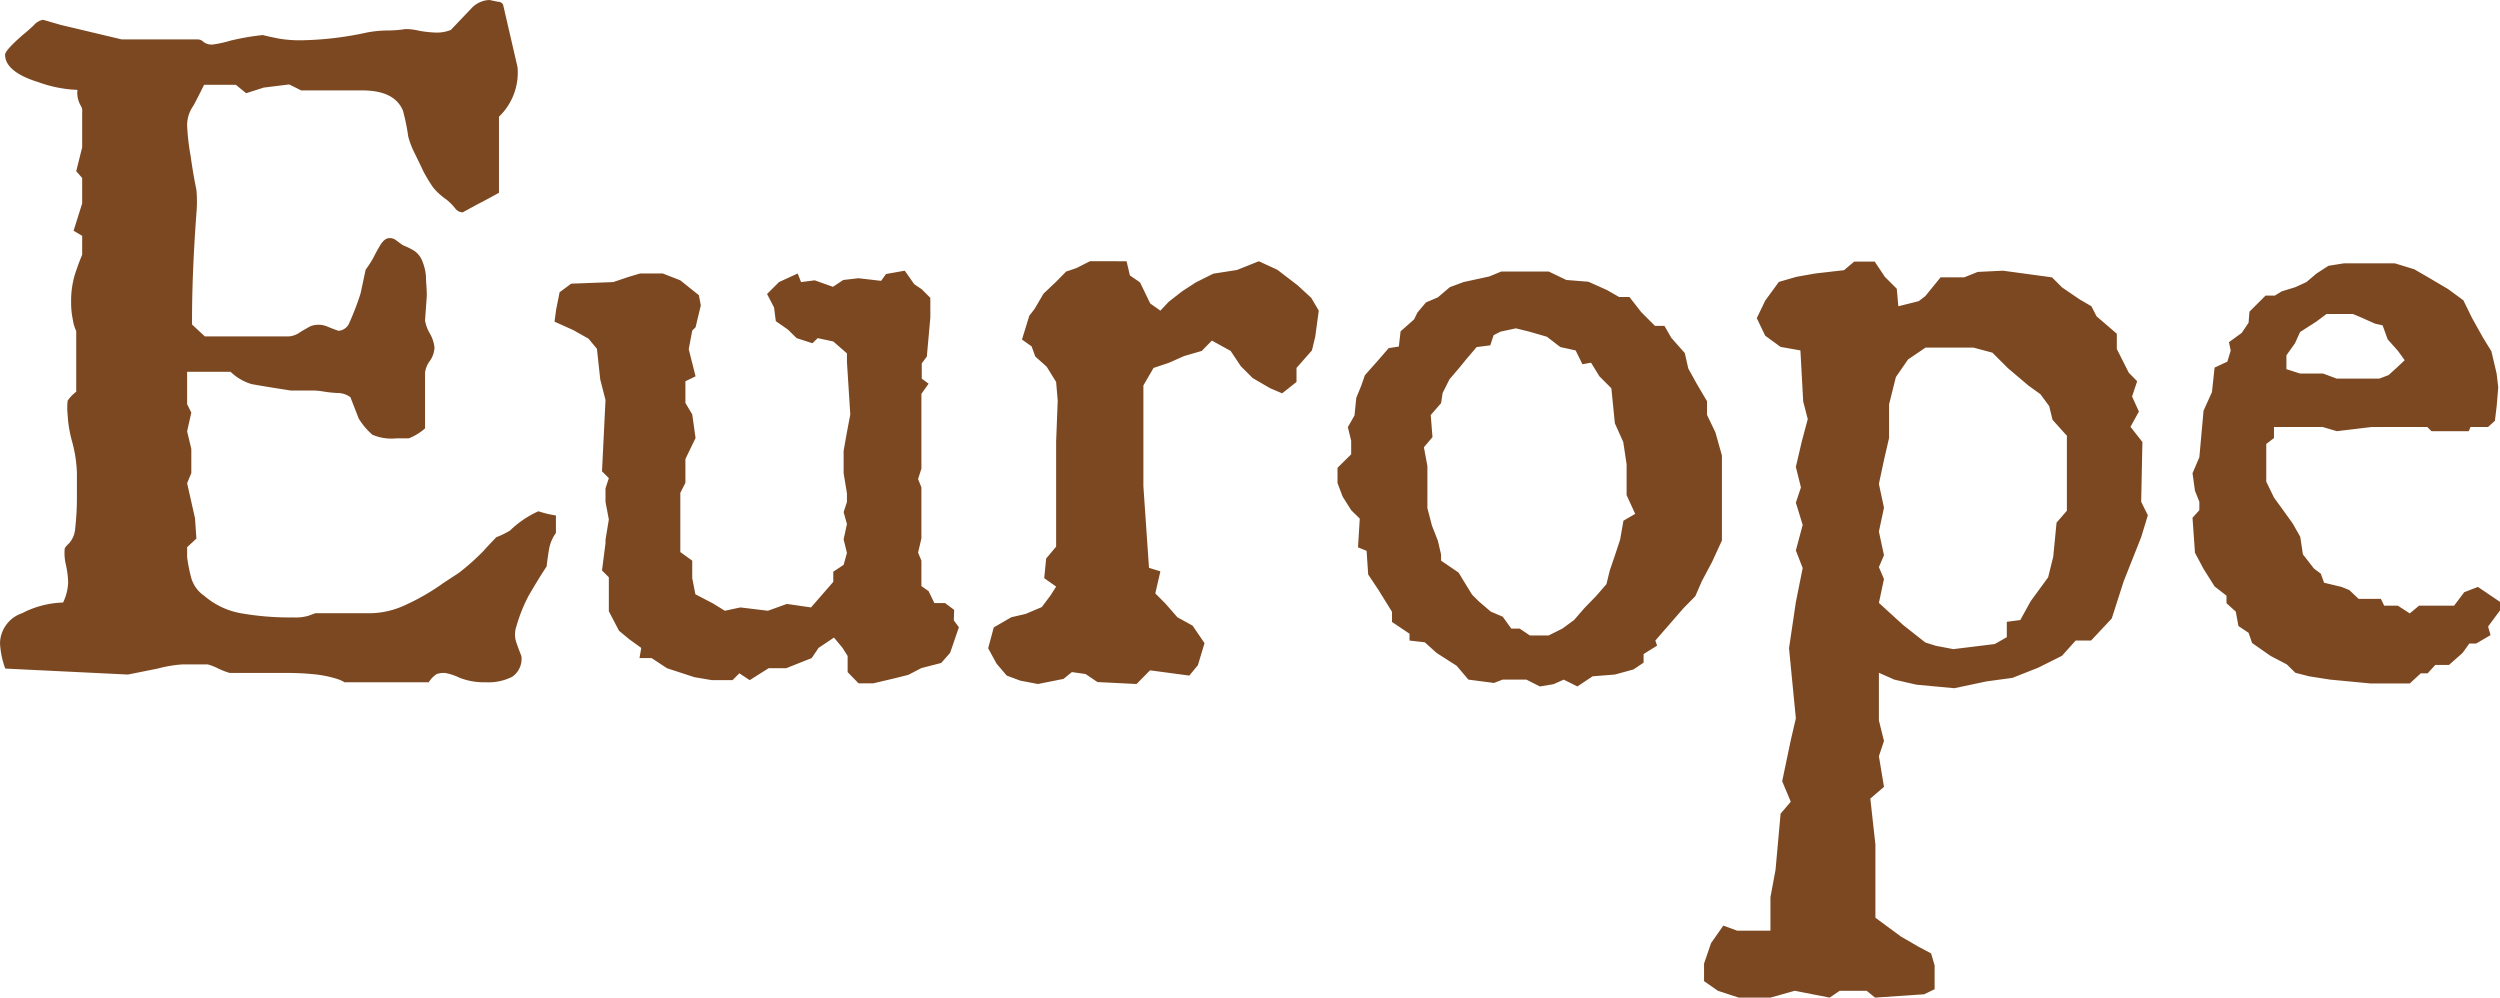 <svg xmlns="http://www.w3.org/2000/svg" viewBox="0 0 142.69 56.94"><defs><style>.cls-1{fill:#7c4821;}</style></defs><g id="圖層_2" data-name="圖層 2"><g id="event"><path id="eu_t" class="cls-1" d="M30.73,29.18a5.66,5.66,0,0,0,1,.24v1a2.21,2.21,0,0,0-.39.91c-.06.36-.11.7-.14,1-.36.54-.68,1.08-1,1.62a9.11,9.11,0,0,0-.73,1.81,1.42,1.42,0,0,0,0,.91c.1.29.2.55.29.78a1.24,1.24,0,0,1-.53,1.18,3,3,0,0,1-1.51.31,3.8,3.8,0,0,1-1.5-.26,3,3,0,0,0-.82-.27,1.18,1.18,0,0,0-.49.07,1.59,1.59,0,0,0-.44.46H19.66a1.7,1.7,0,0,0-.39-.18,6.47,6.47,0,0,0-1.39-.28,15.34,15.34,0,0,0-1.62-.07l-1.7,0-1.45,0a4.46,4.46,0,0,1-.69-.27,2.94,2.94,0,0,0-.57-.22H10.44A7.24,7.24,0,0,0,9,38.16l-1.7.34-7-.34A4.91,4.91,0,0,1,0,36.7,1.85,1.85,0,0,1,1.26,35a5.4,5.4,0,0,1,2.34-.61,2.86,2.86,0,0,0,.29-1.16,5.47,5.47,0,0,0-.13-1,2.86,2.86,0,0,1-.07-.89c0-.07.09-.18.26-.34a1.39,1.39,0,0,0,.34-.83,15.71,15.71,0,0,0,.1-1.72c0-.76,0-1.24,0-1.43a7.55,7.55,0,0,0-.27-1.8,7,7,0,0,1-.26-1.55,3.9,3.9,0,0,1,0-.8,2.13,2.13,0,0,1,.49-.51V18.89a2.15,2.15,0,0,1-.19-.63,4.57,4.57,0,0,1-.1-1,5.26,5.26,0,0,1,.21-1.58q.21-.65.42-1.14V13.46l-.49-.29.49-1.56V10.16l-.34-.39.34-1.36v-2A.57.57,0,0,0,4.59,6a1.49,1.49,0,0,1-.17-.87,7.32,7.32,0,0,1-2.23-.44C.93,4.3.29,3.77.29,3.12c0-.16.33-.53,1-1.12.2-.16.41-.34.64-.56a.91.91,0,0,1,.53-.31l1,.29,3.49.83h4.32a.45.45,0,0,1,.34.14.76.76,0,0,0,.54.15,6.47,6.47,0,0,0,1-.22A14.38,14.38,0,0,1,15,2c.26.07.56.13.9.2a7.14,7.14,0,0,0,1.24.1,18.7,18.7,0,0,0,3.78-.44,6.48,6.48,0,0,1,1.21-.12,6.61,6.61,0,0,0,1-.08c.13,0,.4,0,.82.1a6.19,6.19,0,0,0,1,.1,2.16,2.16,0,0,0,.78-.15L26.94.44a1.47,1.47,0,0,1,1-.44l.48.1c.16,0,.27.09.3.19l.82,3.55a3.49,3.49,0,0,1-1.06,2.82V11s-.4.23-1.07.58c-.2.1-.52.28-1,.54a.55.55,0,0,1-.44-.24,3,3,0,0,0-.49-.49,3.76,3.76,0,0,1-.75-.68,8.8,8.8,0,0,1-.56-.92c-.09-.2-.26-.54-.48-1a4.72,4.72,0,0,1-.39-1A11.69,11.69,0,0,0,23,6.32c-.32-.78-1.1-1.16-2.33-1.16H17.18c-.22-.12-.45-.23-.68-.34L15.05,5l-1,.32-.59-.48H11.65c-.29.58-.5,1-.63,1.22a1.93,1.93,0,0,0-.34,1.07,12.76,12.76,0,0,0,.2,1.77c.12.86.24,1.51.33,1.93a7.51,7.51,0,0,1,0,1.36q-.26,3.51-.25,6.33l.73.68H16.5a1.25,1.25,0,0,0,.63-.24c.26-.16.46-.27.59-.34a1.3,1.3,0,0,1,.92,0c.26.11.49.2.68.26a.72.72,0,0,0,.63-.48,15.79,15.79,0,0,0,.63-1.65l.29-1.36a5.78,5.78,0,0,0,.44-.68c.1-.2.22-.43.39-.71s.34-.41.53-.41a.59.59,0,0,1,.41.15L23,14a3.94,3.94,0,0,1,.65.32,1.25,1.25,0,0,1,.44.55,2.92,2.92,0,0,1,.22.87c0,.32.05.7.05,1.15l-.1,1.4a2.16,2.16,0,0,0,.26.72,2.06,2.06,0,0,1,.28.82,1.43,1.43,0,0,1-.28.79,1.38,1.38,0,0,0-.26.65v3.18a3.13,3.13,0,0,1-.93.57h-.72a2.74,2.74,0,0,1-1.36-.21,4,4,0,0,1-.78-.93L20,22.67a1.27,1.27,0,0,0-.78-.24,7.66,7.66,0,0,1-.8-.09,3.71,3.71,0,0,0-.7-.05H16.6c-1.23-.19-2-.32-2.25-.37a2.92,2.92,0,0,1-1.19-.7H10.68v1.85l.24.48-.24,1.07.24,1V27l-.24.58.45,2,.08,1.16-.53.49v.58A9.42,9.42,0,0,0,10.92,33a1.84,1.84,0,0,0,.73,1,4.37,4.37,0,0,0,2.09,1,16,16,0,0,0,3,.24,2.64,2.64,0,0,0,.85-.09L18,35h3.2a4.91,4.91,0,0,0,1.92-.46,13,13,0,0,0,2.21-1.28l.87-.57a13.49,13.49,0,0,0,1.41-1.26c.22-.25.47-.51.72-.77a4.68,4.68,0,0,0,.78-.38A5.68,5.68,0,0,1,30.73,29.18Zm23.73,5.63-.52-.39h-.61L53,33.74l-.41-.29V32l-.19-.46.19-.81V27.82l-.19-.48.19-.59V22.48L53,21.9l-.39-.29v-.87l.29-.39.2-2.23V17l-.49-.49-.43-.29-.54-.77-1.07.19-.28.39L49,15.88l-.87.1-.59.39L46.5,16l-.78.1-.19-.49-1.07.49-.68.68.4.77.1.78.69.48.5.49.9.29.3-.29.89.19.78.68v.49l.19,3-.19,1-.19,1.07V27l.19,1.16v.49l-.19.58.19.68-.19.87.19.78-.19.68-.59.39v.58l-1.27,1.46-1.38-.2-1.08.39-1.57-.19-.89.19-.68-.42-1-.52L39.51,33V32l-.68-.49V28.13l.29-.57V26.2L39.7,25l-.19-1.35L39.12,23V21.76l.58-.28-.39-1.55.2-1.06.19-.19.3-1.25-.11-.58L38.83,16l-1-.39H36.53l-.67.2-.86.29-2.4.09-.66.49-.2,1-.09.68,1.07.48.87.49.48.58.19,1.75.3,1.17-.2,4.07.39.39-.19.58v.78l.19,1-.19,1.16V31l-.2,1.56.39.39v1.94L35.33,36l.59.49.68.49-.1.58h.69l.88.58,1.56.51,1,.17h1.18l.39-.39.59.39,1.08-.68h1l1.46-.58.39-.58.88-.59.49.59.29.46v.92L49,39h.85l1.23-.29.76-.19.75-.39,1.13-.29.51-.58.5-1.46-.29-.39ZM74.07,16.29l-1.16-.89-1.06-.49-1.25.5-1.35.21-1,.5-.77.5-.77.6-.48.51-.58-.41-.58-1.2-.58-.4-.19-.81H62.21l-.77.39-.59.2-.57.58-.72.68-.51.87-.3.39-.42,1.36.55.39.21.58.65.58.54.87.09,1.07-.09,2.33v6l-.57.68L59.6,33l.68.48-.31.49-.51.68-.92.39-.82.19-1,.58L56.4,37l.48.88.58.68.78.29,1,.19,1.46-.29.48-.39.78.11.68.46,2.23.11.77-.78,2.24.3.49-.59.38-1.26-.68-1-.87-.48-.68-.78-.58-.58.29-1.26-.65-.2-.32-4.66V22l.58-1,.87-.29.88-.39,1-.29.58-.59,1.07.59.58.87.68.68,1,.58.68.29L74,21.8V21l.88-1,.19-.79.2-1.48L74.84,17Zm23.64,15.8-.57,1.07-.38.87-.67.68-1.61,1.85.1.29-.77.48v.49l-.58.39-1.06.29-1.27.1-.87.58-.78-.39-.58.26-.78.13-.77-.39H85.76l-.49.19-1.46-.19L83.14,38,82,37.27l-.68-.61-.87-.1v-.39l-1-.67v-.58l-.78-1.26-.58-.87L78,31.44l-.49-.2.1-1.64-.49-.48-.49-.78-.29-.77V26.7l.78-.77v-.77l-.19-.78.38-.67.1-1L77.7,22l.2-.58.77-.87.59-.68.58-.09.1-.87.77-.68.19-.39.49-.58.68-.29.68-.58.78-.29L85,15.78l.68-.28h2.72l1,.48,1.26.1,1.07.48.68.39H93l.68.87.78.78H95l.39.68.77.87.2.88.48.87.59,1v.78l.48,1L98.28,26v4.85Zm-4.38-2.76-.49-1.07V26.5l-.19-1.27-.48-1.07-.2-2-.68-.68-.48-.78-.49.09L89.93,20l-.87-.19-.77-.59-1-.29-.77-.19-.88.19-.39.2-.19.58-.78.1-.58.68-.39.48-.58.68-.39.78-.09.58-.59.68.1,1.26-.49.58.2,1.07V29l.26,1,.34.87.18.78V32l1,.68.29.48.48.78.39.39.68.58.68.29.49.68h.48l.58.39h1.07l.78-.39.67-.49.59-.68.67-.69.59-.68.19-.78.3-.88.29-.88.19-1.08Zm28.88-.69.38.77-.38,1.25-1,2.52-.68,2.12-1.18,1.26h-.88l-.78.87-1.36.68-1.47.58-1.47.2-1.85.39-2.15-.2-1.27-.29-.88-.39v2.72l.29,1.17-.29.87.29,1.75-.78.67.29,2.62v4.18l1.45,1.07,1,.58.73.39.2.68v1.36l-.6.29-2.8.19-.48-.39H105l-.57.39-2-.39-1.38.39H99.24l-1.19-.39L97.26,56V55l.4-1.17.7-1,.79.29h1.9V51.21l.29-1.56.29-3.21.58-.68-.49-1.17.49-2.34L102.5,41l-.39-4,.39-2.63.39-1.95-.39-1,.39-1.46-.39-1.27.29-.87-.29-1.17.34-1.46.34-1.27-.26-1-.16-2.92-1.13-.2-.88-.64-.48-1,.48-1,.78-1.07,1-.29,1.07-.19,1.65-.19.58-.49H107l.58.87.68.68.09,1,1.16-.29.38-.29.87-1.07h1.35l.77-.31,1.44-.07,2.8.38.58.58,1,.68.67.39.29.57,1.16,1v.87l.68,1.35.48.49-.29.87.39.86-.48.87.68.87Zm-4.27-3.8-.79-.88-.19-.78-.5-.68-.68-.49-1.18-1-.88-.88-1.08-.29H109.9l-1,.68-.69,1-.39,1.56V25l-.29,1.26-.29,1.36.29,1.36-.29,1.36.29,1.35-.29.68.29.68-.29,1.36,1.38,1.26,1.27,1,.6.19,1,.19,2.36-.29.69-.39v-.88l.77-.1.59-1.07,1-1.37.29-1.17.19-1.95.59-.68v-4.3Zm24.75,10-.68.92.14.49-.82.48h-.39l-.39.54-.77.68H139l-.44.48h-.39l-.63.58h-2.23L133,38.79l-1.21-.19-.78-.2-.49-.48-.92-.48-1.06-.74-.2-.58-.58-.39-.15-.82-.53-.48V34l-.68-.53-.63-1-.49-.92-.14-2,.39-.43v-.48l-.25-.63-.14-1,.39-.91.24-2.66.48-1.06.15-1.4.73-.34.19-.63-.1-.48.73-.53.39-.58.05-.63.92-.92h.53l.39-.24.78-.24.63-.29.58-.49.68-.44.88-.14h2.91l1.11.34.93.54,1,.59.87.64.49,1,.63,1.13.48.78.3,1.28.09.78-.09,1.08-.1.83-.39.35h-1l-.1.24h-2.13l-.24-.24h-3.16l-2,.24-.82-.24h-2.77V25l-.44.34v2.15l.44.91.48.66.59.82.43.76.15,1,.63.81.39.29.19.52,1,.24.44.18.53.5h1.27l.19.39h.78l.68.44.53-.44h2l.58-.77.78-.3,1.36.92ZM130.5,21.07l.78.25h1.31l.78.29h2.43l.53-.2.44-.4.48-.45-.39-.54-.58-.65-.29-.8-.44-.1-.78-.35-.48-.2h-1.5l-.59.44-.92.59-.29.64-.49.69Z"/></g></g></svg>